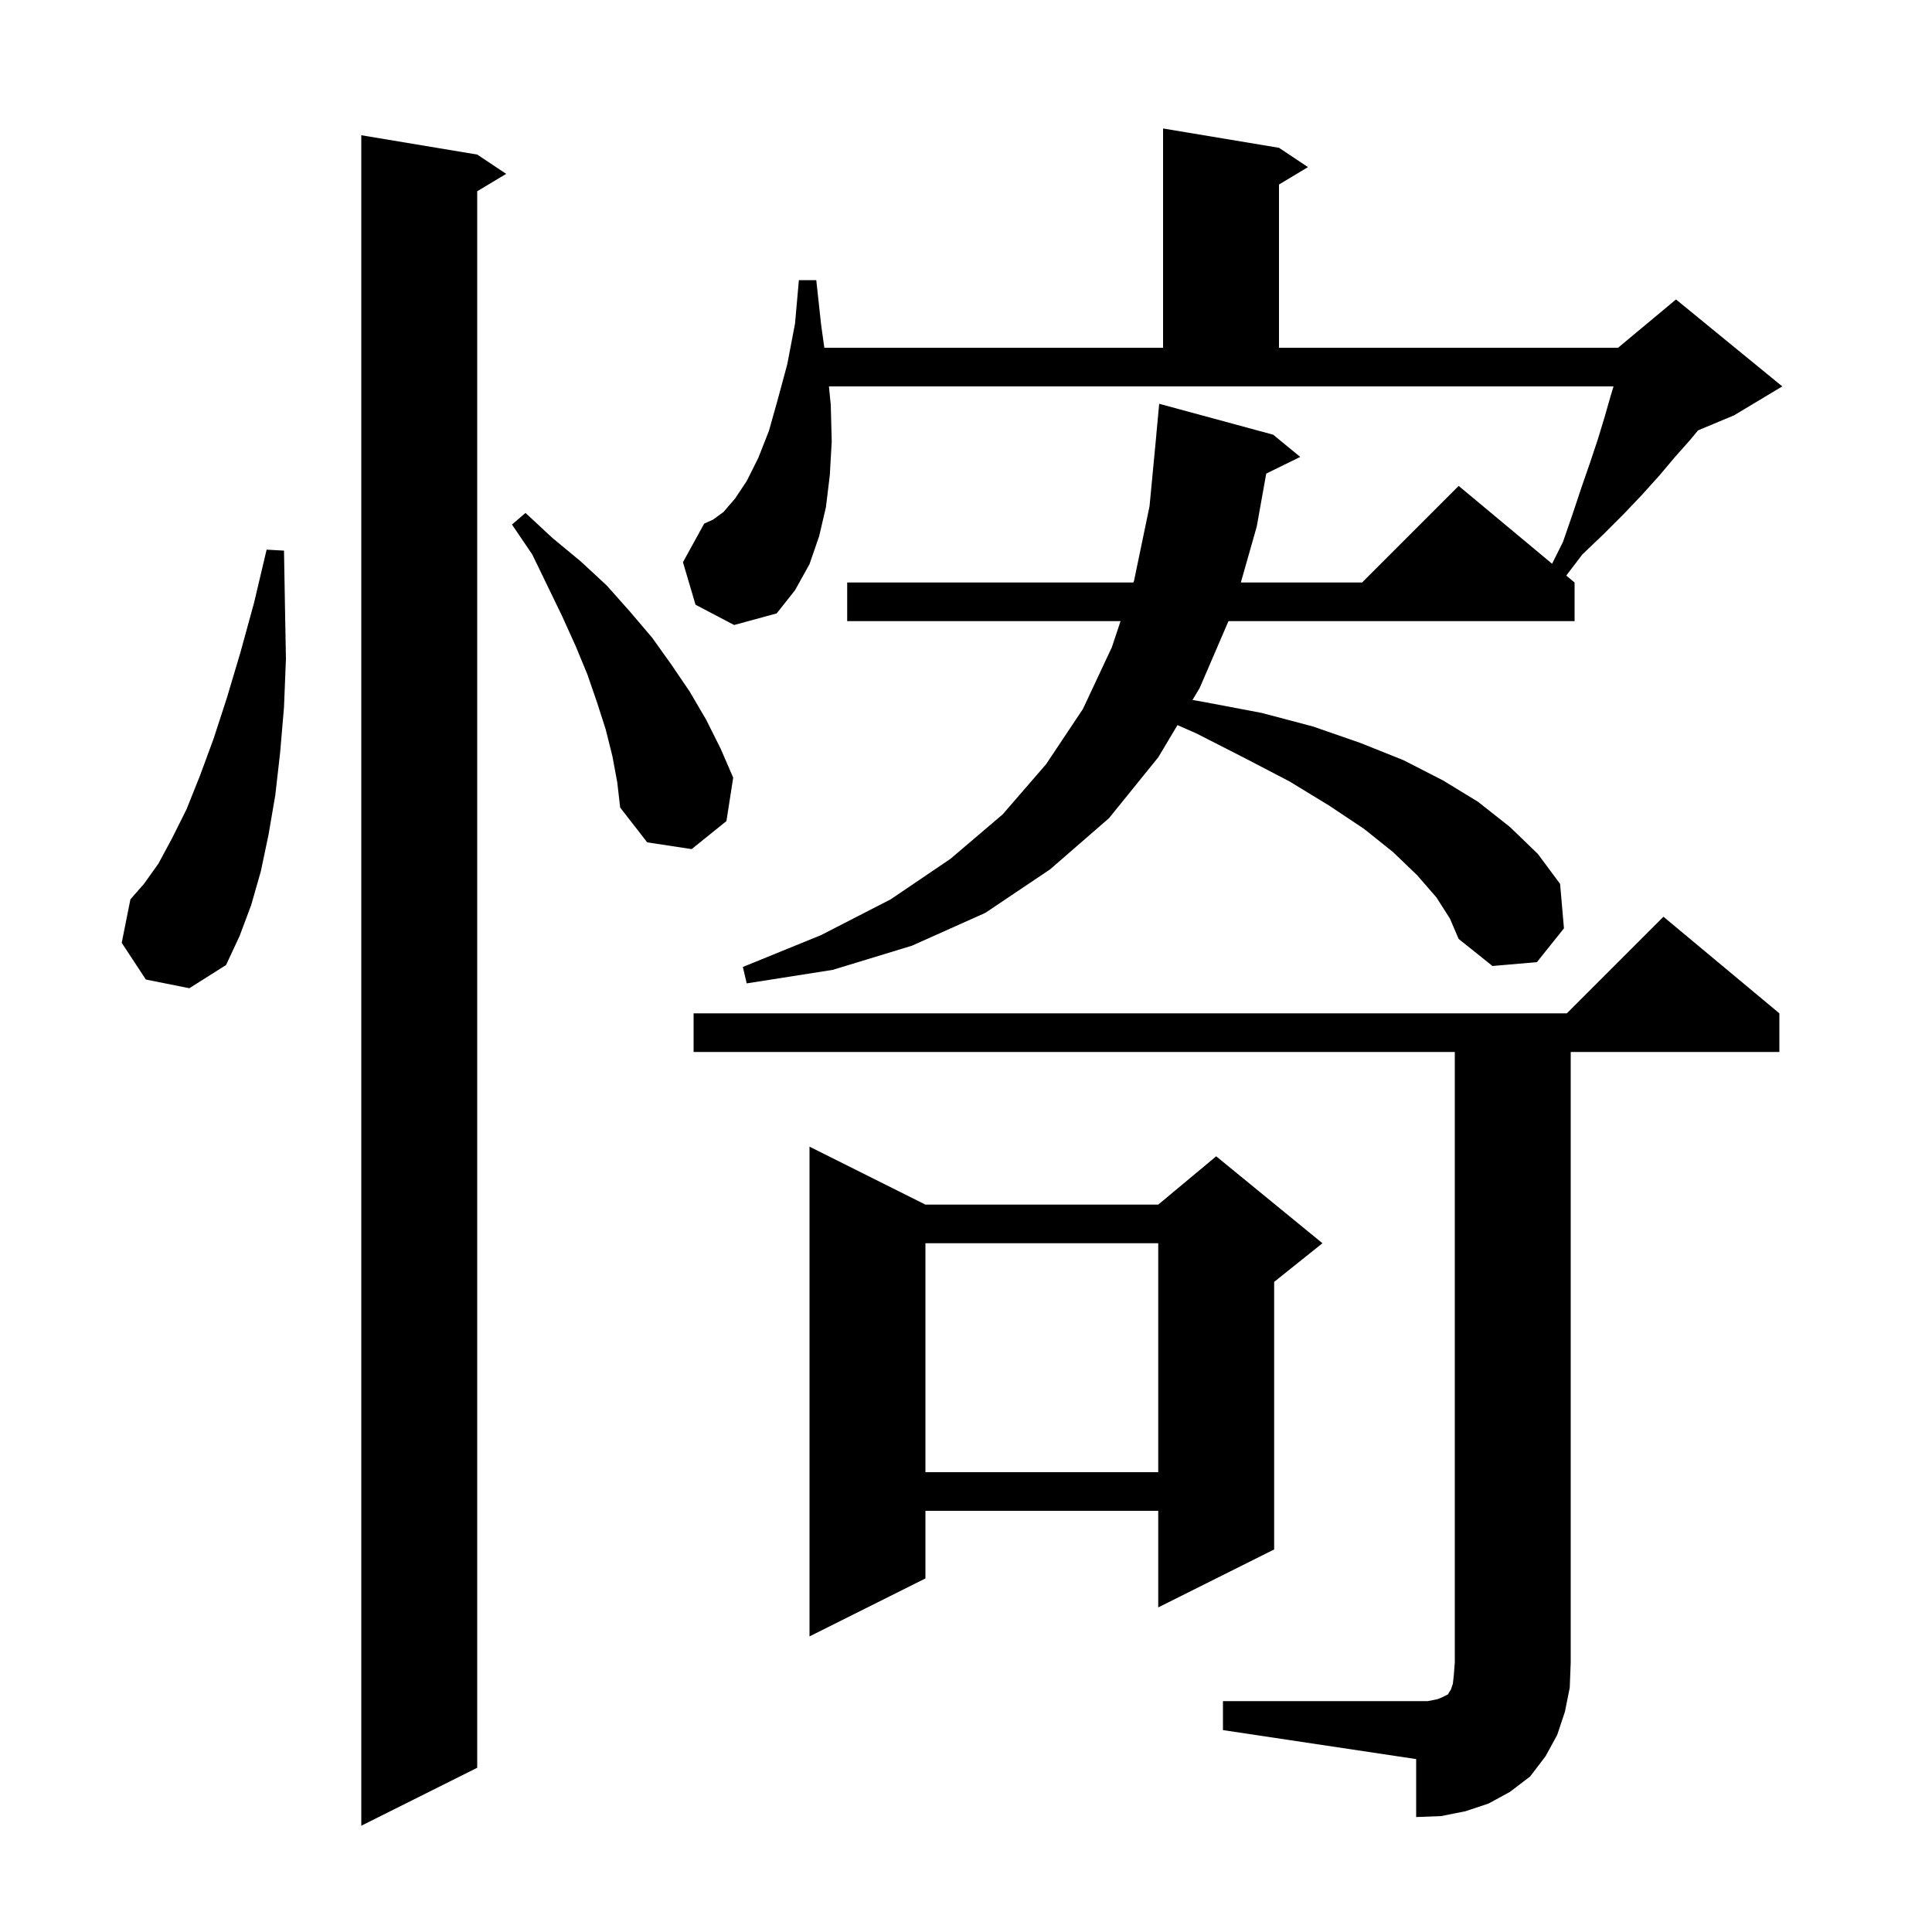 <svg xmlns="http://www.w3.org/2000/svg" xmlns:xlink="http://www.w3.org/1999/xlink" version="1.1" baseProfile="full" viewBox="0 0 200 200" width="200" height="200">
<g fill="black">
<path d="M 49.4 16.0 L 52.4 18.0 L 49.4 19.8 L 49.4 183.0 L 37.4 189.0 L 37.4 14.0 Z M 126.6 176.1 L 147.8 176.1 L 148.8 175.9 L 149.3 175.7 L 149.9 175.4 L 150.0 175.2 L 150.2 174.9 L 150.4 174.3 L 150.5 173.4 L 150.6 172.1 L 150.6 108.9 L 71.8 108.9 L 71.8 104.9 L 162.2 104.9 L 172.2 94.9 L 184.2 104.9 L 184.2 108.9 L 162.6 108.9 L 162.6 172.1 L 162.5 174.7 L 162.0 177.2 L 161.2 179.6 L 160.0 181.8 L 158.4 183.9 L 156.3 185.5 L 154.1 186.7 L 151.7 187.5 L 149.2 188.0 L 146.6 188.1 L 146.6 182.1 L 126.6 179.1 Z M 95.8 124.7 L 119.9 124.7 L 125.9 119.7 L 136.9 128.7 L 131.9 132.7 L 131.9 160.4 L 119.9 166.4 L 119.9 156.4 L 95.8 156.4 L 95.8 163.4 L 83.8 169.4 L 83.8 118.7 Z M 95.8 128.7 L 95.8 152.4 L 119.9 152.4 L 119.9 128.7 Z M 148.7 92.9 L 146.7 90.6 L 144.2 88.2 L 141.2 85.8 L 137.6 83.4 L 133.5 80.9 L 128.9 78.5 L 123.8 75.9 L 121.893 75.063 L 119.9 78.4 L 114.8 84.7 L 108.7 90.0 L 102.0 94.5 L 94.4 97.9 L 86.2 100.4 L 77.3 101.8 L 76.9 100.1 L 85.0 96.8 L 92.2 93.1 L 98.4 88.9 L 103.8 84.3 L 108.3 79.1 L 112.1 73.4 L 115.1 67.0 L 116.0 64.3 L 87.7 64.3 L 87.7 60.3 L 117.333 60.3 L 117.4 60.1 L 119.0 52.4 L 119.705 45.0 L 119.7 45.0 L 120.0 41.8 L 131.8 45.0 L 134.6 47.3 L 131.079 49.027 L 130.1 54.5 L 128.452 60.3 L 141.0 60.3 L 151.0 50.3 L 160.671 58.359 L 161.8 56.1 L 162.8 53.2 L 163.7 50.5 L 164.6 47.9 L 165.4 45.5 L 166.1 43.2 L 166.7 41.1 L 167.03 40.0 L 85.81 40.0 L 86.0 41.9 L 86.1 45.7 L 85.9 49.2 L 85.5 52.5 L 84.8 55.5 L 83.8 58.4 L 82.3 61.1 L 80.4 63.5 L 76.0 64.7 L 72.0 62.6 L 70.7 58.2 L 72.9 54.2 L 73.8 53.8 L 74.9 53.0 L 76.1 51.6 L 77.3 49.8 L 78.5 47.4 L 79.6 44.6 L 80.5 41.4 L 81.5 37.7 L 82.3 33.5 L 82.7 29.0 L 84.5 29.0 L 85.0 33.6 L 85.335 36.0 L 120.4 36.0 L 120.4 13.3 L 132.4 15.3 L 135.4 17.3 L 132.4 19.1 L 132.4 36.0 L 167.5 36.0 L 173.5 31.0 L 184.5 40.0 L 179.5 43.0 L 175.784 44.549 L 175.0 45.5 L 173.4 47.3 L 171.8 49.2 L 170.0 51.2 L 168.1 53.2 L 166.0 55.3 L 163.8 57.4 L 162.14 59.584 L 163.0 60.3 L 163.0 64.3 L 127.17 64.3 L 124.2 71.2 L 123.447 72.46 L 124.8 72.7 L 130.6 73.8 L 135.9 75.2 L 140.8 76.9 L 145.3 78.7 L 149.4 80.8 L 153.0 83.0 L 156.3 85.6 L 159.2 88.4 L 161.5 91.5 L 161.9 96.1 L 159.1 99.6 L 154.5 100.0 L 151.0 97.2 L 150.1 95.1 Z M 15.1 101.4 L 12.6 97.6 L 13.5 93.1 L 14.9 91.5 L 16.4 89.4 L 17.8 86.8 L 19.3 83.8 L 20.7 80.3 L 22.1 76.5 L 23.5 72.2 L 24.9 67.5 L 26.3 62.4 L 27.6 56.9 L 29.4 57.0 L 29.5 62.8 L 29.6 68.2 L 29.4 73.2 L 29.0 77.9 L 28.5 82.3 L 27.8 86.4 L 27.0 90.2 L 26.0 93.7 L 24.8 96.9 L 23.4 99.9 L 19.6 102.3 Z M 63.4 78.3 L 62.7 75.5 L 61.8 72.7 L 60.8 69.8 L 59.6 66.9 L 58.2 63.8 L 56.7 60.7 L 55.1 57.4 L 53.0 54.3 L 54.4 53.1 L 57.2 55.7 L 60.1 58.1 L 62.8 60.6 L 65.2 63.3 L 67.5 66.0 L 69.5 68.8 L 71.4 71.6 L 73.1 74.5 L 74.6 77.5 L 75.9 80.5 L 75.2 85.0 L 71.6 87.9 L 67.0 87.2 L 64.2 83.6 L 63.9 81.0 Z " />
</g>
</svg>
